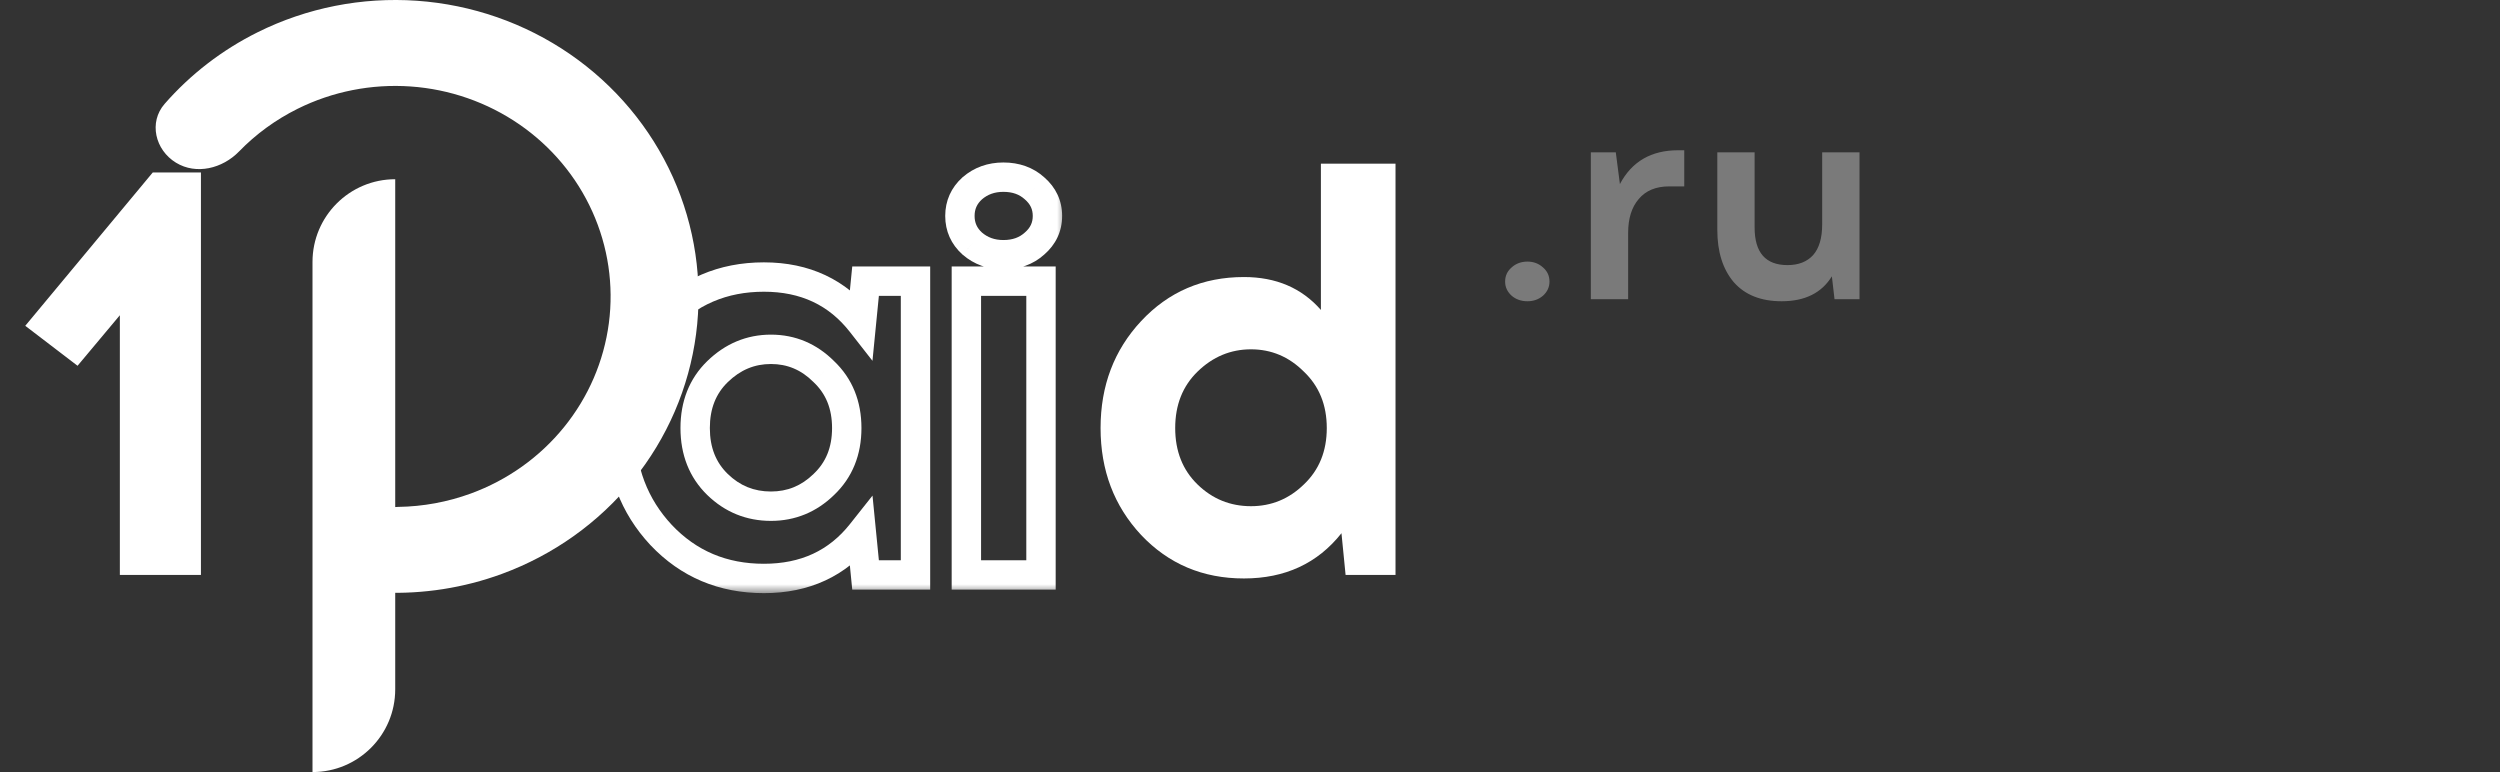 <svg width="136" height="42" viewBox="0 0 136 42" fill="none" xmlns="http://www.w3.org/2000/svg">
<rect x="0" y="0" width="136" height="42" fill="#333333" stroke="none"/>
<path d="M10.931 31.276H6.52V17.149L4.219 19.898L1.374 17.724L8.31 9.382H10.931V31.276ZM75.916 31.276H73.2L72.976 29.007C71.676 30.648 69.907 31.468 67.67 31.468C65.433 31.468 63.568 30.68 62.077 29.103C60.606 27.526 59.871 25.587 59.871 23.286C59.871 20.984 60.606 19.045 62.077 17.468C63.568 15.87 65.433 15.071 67.67 15.071C69.417 15.071 70.813 15.668 71.857 16.861V8.903H75.916V31.276ZM68.054 27.537C69.162 27.537 70.121 27.142 70.93 26.354C71.761 25.566 72.177 24.543 72.177 23.286C72.177 22.029 71.761 21.006 70.93 20.217C70.121 19.408 69.162 19.003 68.054 19.003C66.946 19.003 65.976 19.408 65.145 20.217C64.335 21.006 63.931 22.029 63.931 23.286C63.931 24.543 64.335 25.566 65.145 26.354C65.955 27.142 66.924 27.537 68.054 27.537Z" fill="white"/>
<mask id="path-2-outside-1_1601_54601" maskUnits="userSpaceOnUse" x="32" y="8.276" width="26" height="24" fill="black">
<rect fill="white" x="32" y="8.276" width="26" height="24"/>
<path d="M49.803 31.276H47.086L46.863 29.007C45.563 30.648 43.794 31.468 41.557 31.468C39.319 31.468 37.455 30.68 35.963 29.103C34.493 27.526 33.758 25.587 33.758 23.286C33.758 20.984 34.493 19.045 35.963 17.468C37.455 15.87 39.319 15.071 41.557 15.071C43.794 15.071 45.563 15.902 46.863 17.564L47.086 15.295H49.803V31.276ZM41.94 27.537C43.048 27.537 44.007 27.142 44.817 26.354C45.648 25.566 46.064 24.543 46.064 23.286C46.064 22.029 45.648 21.006 44.817 20.217C44.007 19.408 43.048 19.003 41.94 19.003C40.832 19.003 39.863 19.408 39.032 20.217C38.222 21.006 37.817 22.029 37.817 23.286C37.817 24.543 38.222 25.566 39.032 26.354C39.842 27.142 40.811 27.537 41.94 27.537ZM54.584 13.857C53.923 13.857 53.359 13.654 52.89 13.249C52.443 12.845 52.219 12.344 52.219 11.747C52.219 11.151 52.443 10.65 52.89 10.245C53.359 9.84 53.923 9.638 54.584 9.638C55.266 9.638 55.831 9.84 56.278 10.245C56.747 10.65 56.981 11.151 56.981 11.747C56.981 12.344 56.747 12.845 56.278 13.249C55.831 13.654 55.266 13.857 54.584 13.857ZM52.57 31.276V15.295H56.63V31.276H52.57Z"/>
</mask>
<path d="M49.803 31.276V32.075H50.602V31.276H49.803ZM47.086 31.276L46.291 31.355L46.362 32.075H47.086V31.276ZM46.863 29.007L47.658 28.929L47.464 26.961L46.236 28.511L46.863 29.007ZM35.963 29.103L35.379 29.648L35.383 29.652L35.963 29.103ZM35.963 17.468L35.379 16.923L35.379 16.924L35.963 17.468ZM46.863 17.564L46.233 18.057L47.462 19.628L47.658 17.643L46.863 17.564ZM47.086 15.295V14.496H46.362L46.291 15.217L47.086 15.295ZM49.803 15.295H50.602V14.496H49.803V15.295ZM44.817 26.354L44.267 25.774L44.26 25.782L44.817 26.354ZM44.817 20.217L44.252 20.782L44.259 20.79L44.267 20.797L44.817 20.217ZM39.032 20.217L39.589 20.79L39.589 20.79L39.032 20.217ZM39.032 26.354L39.589 25.782L39.589 25.782L39.032 26.354ZM49.803 30.477H47.086V32.075H49.803V30.477ZM47.882 31.198L47.658 28.929L46.067 29.085L46.291 31.355L47.882 31.198ZM46.236 28.511C45.1 29.946 43.569 30.669 41.557 30.669V32.267C44.019 32.267 46.026 31.35 47.489 29.503L46.236 28.511ZM41.557 30.669C39.531 30.669 37.879 29.966 36.544 28.554L35.383 29.652C37.031 31.394 39.107 32.267 41.557 32.267V30.669ZM36.548 28.558C35.225 27.14 34.557 25.4 34.557 23.286H32.959C32.959 25.774 33.761 27.913 35.379 29.648L36.548 28.558ZM34.557 23.286C34.557 21.172 35.225 19.432 36.548 18.014L35.379 16.924C33.761 18.659 32.959 20.797 32.959 23.286H34.557ZM36.547 18.014C37.884 16.582 39.535 15.87 41.557 15.87V14.272C39.104 14.272 37.026 15.159 35.379 16.923L36.547 18.014ZM41.557 15.87C43.566 15.87 45.095 16.601 46.233 18.057L47.492 17.072C46.031 15.203 44.023 14.272 41.557 14.272V15.87ZM47.658 17.643L47.882 15.373L46.291 15.217L46.067 17.486L47.658 17.643ZM47.086 16.094H49.803V14.496H47.086V16.094ZM49.004 15.295V31.276H50.602V15.295H49.004ZM41.94 28.336C43.261 28.336 44.419 27.857 45.374 26.927L44.26 25.782C43.596 26.428 42.836 26.738 41.94 26.738V28.336ZM45.367 26.934C46.373 25.979 46.863 24.738 46.863 23.286H45.264C45.264 24.347 44.923 25.152 44.267 25.774L45.367 26.934ZM46.863 23.286C46.863 21.833 46.373 20.593 45.367 19.638L44.267 20.797C44.923 21.419 45.264 22.224 45.264 23.286H46.863ZM45.382 19.652C44.428 18.698 43.268 18.204 41.94 18.204V19.802C42.829 19.802 43.587 20.117 44.252 20.782L45.382 19.652ZM41.94 18.204C40.613 18.204 39.447 18.698 38.474 19.645L39.589 20.79C40.279 20.118 41.051 19.802 41.94 19.802V18.204ZM38.474 19.645C37.492 20.601 37.018 21.84 37.018 23.286H38.616C38.616 22.218 38.952 21.41 39.589 20.79L38.474 19.645ZM37.018 23.286C37.018 24.732 37.492 25.97 38.474 26.927L39.589 25.782C38.952 25.161 38.616 24.354 38.616 23.286H37.018ZM38.474 26.927C39.433 27.86 40.603 28.336 41.94 28.336V26.738C41.019 26.738 40.25 26.425 39.589 25.782L38.474 26.927ZM52.89 13.249L52.354 13.842L52.361 13.848L52.368 13.854L52.89 13.249ZM52.89 10.245L52.368 9.64L52.361 9.646L52.354 9.652L52.89 10.245ZM56.278 10.245L55.742 10.838L55.749 10.844L55.756 10.85L56.278 10.245ZM56.278 13.249L55.756 12.645L55.749 12.651L55.742 12.657L56.278 13.249ZM52.57 31.276H51.771V32.075H52.57V31.276ZM52.57 15.295V14.496H51.771V15.295H52.57ZM56.63 15.295H57.429V14.496H56.63V15.295ZM56.63 31.276V32.075H57.429V31.276H56.63ZM54.584 13.058C54.102 13.058 53.726 12.915 53.412 12.645L52.368 13.854C52.992 14.393 53.746 14.656 54.584 14.656V13.058ZM53.426 12.657C53.144 12.402 53.018 12.115 53.018 11.747H51.42C51.42 12.573 51.741 13.288 52.354 13.842L53.426 12.657ZM53.018 11.747C53.018 11.379 53.144 11.093 53.426 10.838L52.354 9.652C51.741 10.207 51.42 10.922 51.42 11.747H53.018ZM53.412 10.85C53.726 10.579 54.102 10.437 54.584 10.437V8.839C53.746 8.839 52.992 9.101 52.368 9.64L53.412 10.85ZM54.584 10.437C55.096 10.437 55.461 10.583 55.742 10.838L56.814 9.652C56.2 9.097 55.436 8.839 54.584 8.839V10.437ZM55.756 10.85C56.056 11.109 56.182 11.393 56.182 11.747H57.78C57.78 10.908 57.437 10.19 56.8 9.64L55.756 10.85ZM56.182 11.747C56.182 12.102 56.056 12.385 55.756 12.645L56.8 13.854C57.437 13.304 57.78 12.586 57.78 11.747H56.182ZM55.742 12.657C55.461 12.911 55.096 13.058 54.584 13.058V14.656C55.436 14.656 56.2 14.397 56.814 13.842L55.742 12.657ZM53.37 31.276V15.295H51.771V31.276H53.37ZM52.57 16.094H56.63V14.496H52.57V16.094ZM55.831 15.295V31.276H57.429V15.295H55.831ZM56.63 30.477H52.57V32.075H56.63V30.477Z" fill="white" mask="url(#path-2-outside-1_1601_54601)"/>
<path opacity="0.35" d="M83.094 14.231C83.424 14.231 83.706 14.337 83.941 14.55C84.175 14.753 84.292 15.008 84.292 15.318C84.292 15.616 84.175 15.871 83.941 16.085C83.706 16.287 83.424 16.388 83.094 16.388C82.753 16.388 82.465 16.287 82.231 16.085C81.996 15.871 81.879 15.616 81.879 15.318C81.879 15.008 81.996 14.753 82.231 14.55C82.465 14.337 82.753 14.231 83.094 14.231ZM91.623 10.139H90.808C90.084 10.139 89.529 10.369 89.146 10.827C88.762 11.274 88.571 11.887 88.571 12.665V16.276H86.541V8.286H87.899L88.123 10.012C88.773 8.786 89.828 8.174 91.287 8.174H91.623V10.139ZM101.157 16.276H99.798L99.654 15.03C99.1 15.935 98.189 16.388 96.922 16.388C95.792 16.388 94.924 16.042 94.317 15.35C93.72 14.646 93.422 13.698 93.422 12.505V8.286H95.451V12.377C95.451 13.741 96.048 14.422 97.241 14.422C97.838 14.422 98.301 14.241 98.632 13.879C98.962 13.506 99.127 12.947 99.127 12.201V8.286H101.157V16.276Z" fill="white"/>
<path d="M9.573 8.85C8.437 8.157 8.08 6.651 8.957 5.649C10.361 4.043 12.079 2.717 14.019 1.753C16.694 0.423 19.689 -0.169 22.681 0.041C25.674 0.251 28.552 1.255 31.005 2.944C33.458 4.634 35.393 6.945 36.602 9.629C37.811 12.313 38.248 15.268 37.866 18.177C37.484 21.086 36.298 23.837 34.435 26.136C32.572 28.435 30.102 30.194 27.293 31.224C25.222 31.982 23.025 32.324 20.831 32.237C19.533 32.185 18.686 30.939 18.929 29.662C19.169 28.401 20.386 27.593 21.67 27.575C23.012 27.555 24.346 27.311 25.614 26.847C27.609 26.116 29.362 24.867 30.685 23.234C32.008 21.602 32.851 19.648 33.122 17.582C33.393 15.517 33.083 13.418 32.224 11.512C31.366 9.606 29.992 7.965 28.25 6.765C26.508 5.566 24.464 4.853 22.339 4.704C20.214 4.555 18.087 4.975 16.188 5.919C14.993 6.513 13.917 7.299 13.003 8.241C12.102 9.168 10.677 9.524 9.573 8.85Z" fill="white"/>
<path d="M17 42C19.485 42 21.5 39.985 21.5 37.5V9.75C19.015 9.75 17 11.765 17 14.25V42Z" fill="white"/>
</svg>
